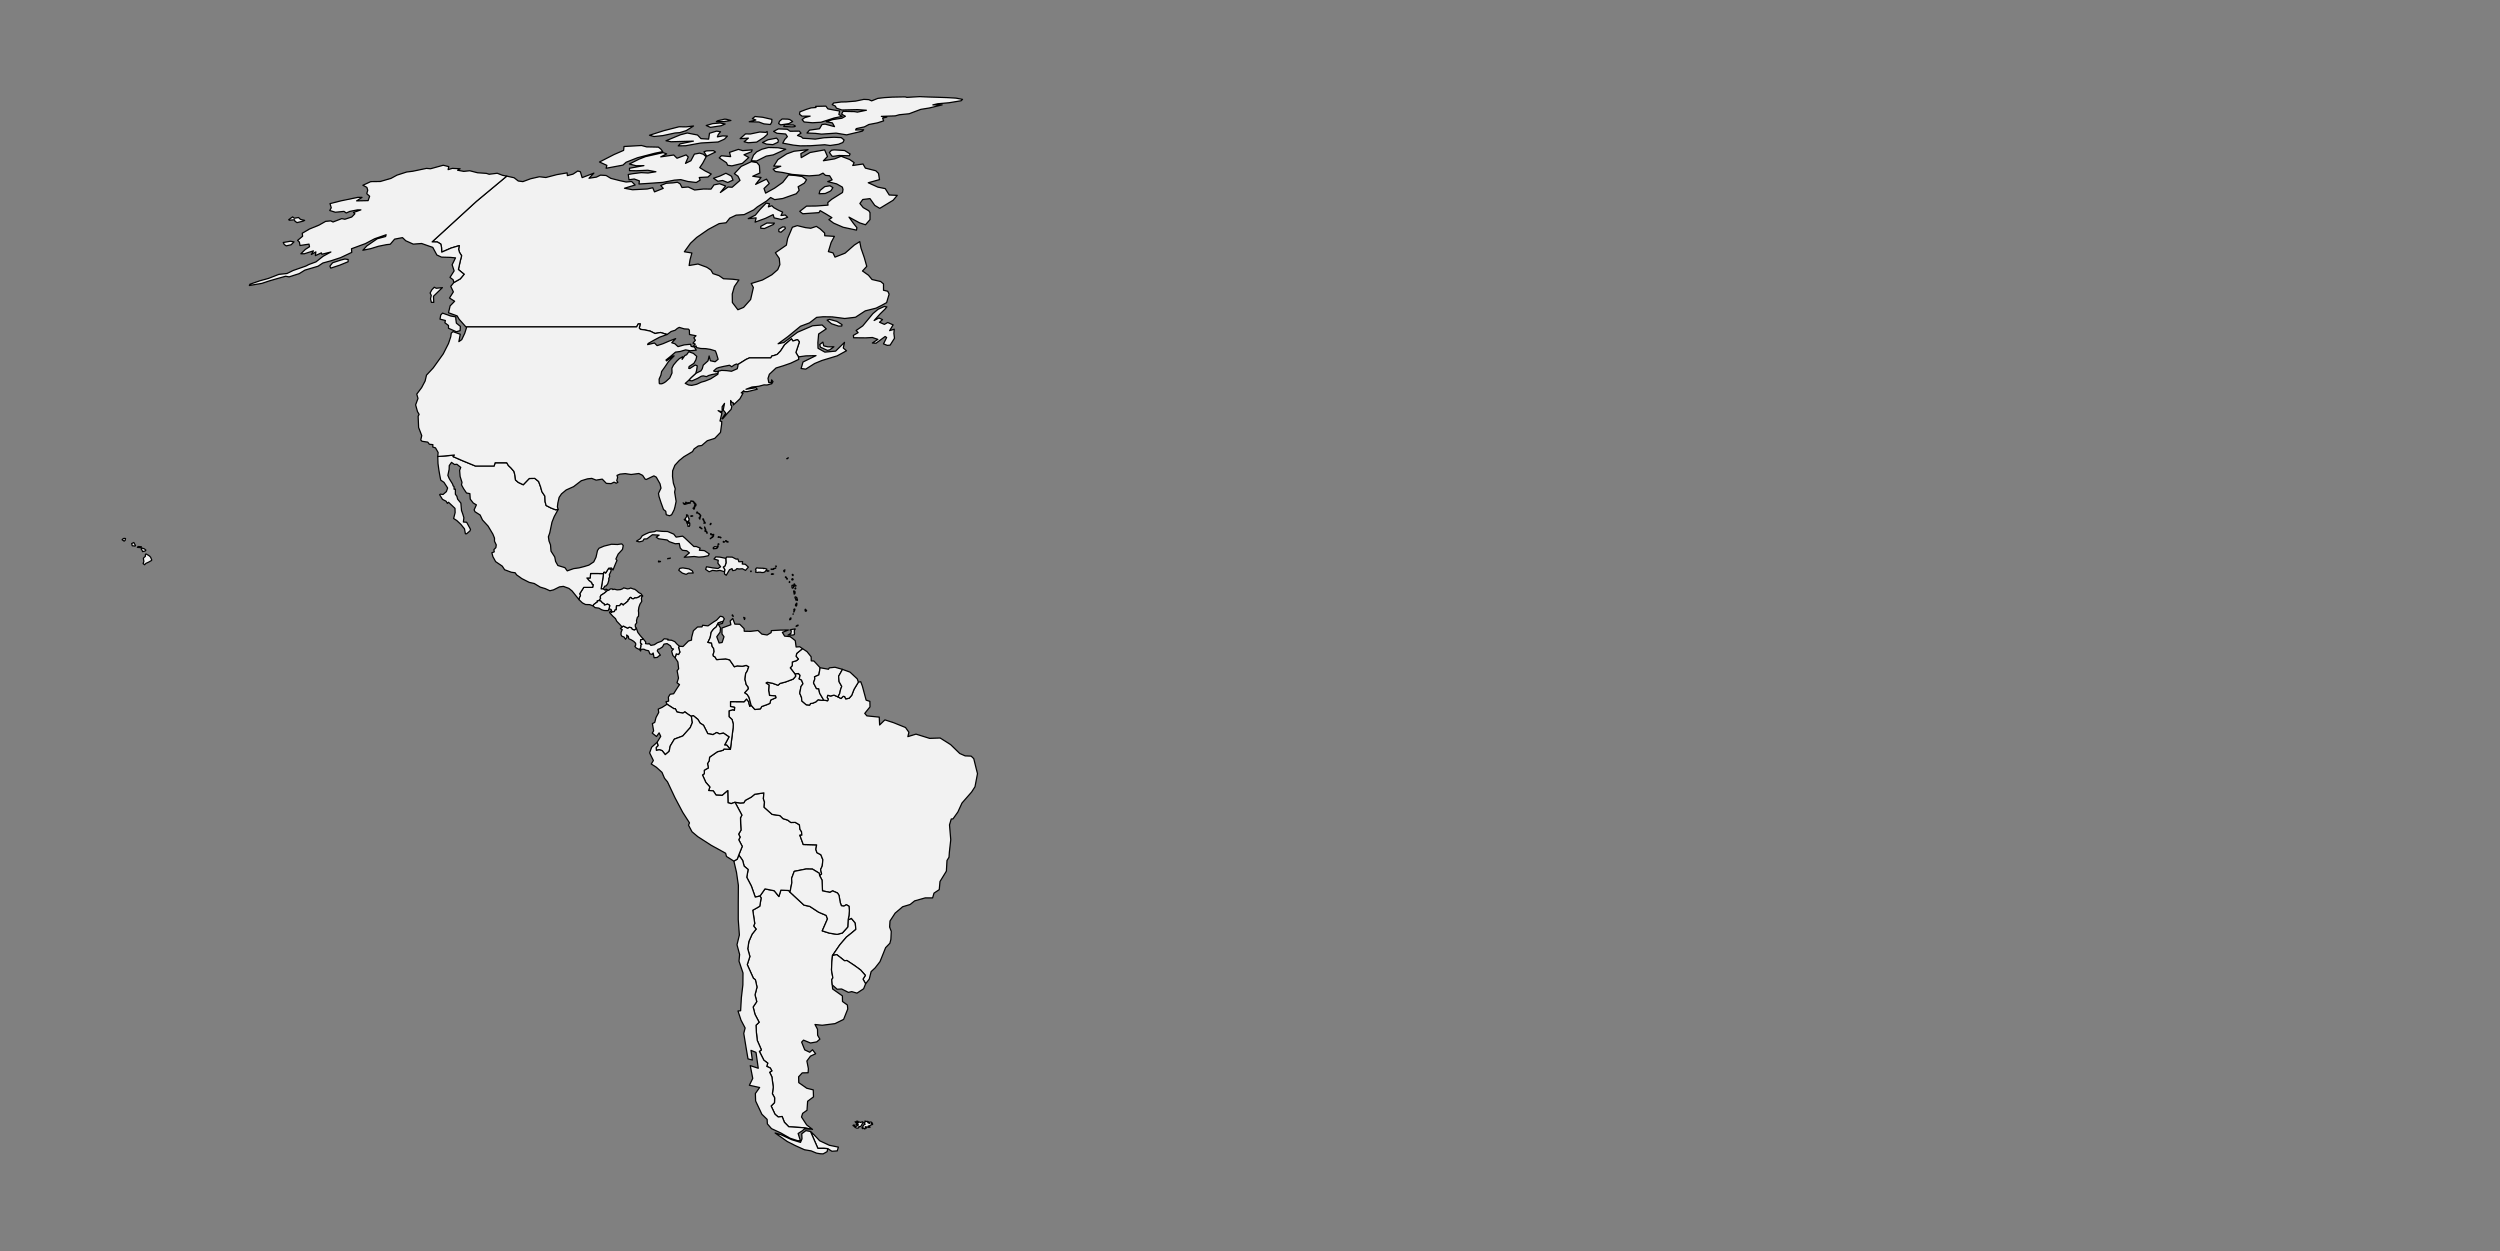<?xml version="1.0" encoding="UTF-8" standalone="no"?>
<!--
*************Map created by Simplemaps.com********************		
*************Attribution is highly appreciated!***************
*************http://simplemaps.com****************************

The MIT License (MIT)

Copyright (c) 2015 Pareto Softare, LLC DBA Simplemaps.com

Permission is hereby granted, free of charge, to any person obtaining a copy
of this software and associated documentation files (the "Software"), to deal
in the Software without restriction, including without limitation the rights
to use, copy, modify, merge, publish, distribute, sublicense, and/or sell
copies of the Software, and to permit persons to whom the Software is
furnished to do so, subject to the following conditions:

The above copyright notice and this permission notice shall be included in
all copies or substantial portions of the Software.

THE SOFTWARE IS PROVIDED "AS IS", WITHOUT WARRANTY OF ANY KIND, EXPRESS OR
IMPLIED, INCLUDING BUT NOT LIMITED TO THE WARRANTIES OF MERCHANTABILITY,
FITNESS FOR A PARTICULAR PURPOSE AND NONINFRINGEMENT. IN NO EVENT SHALL THE
AUTHORS OR COPYRIGHT HOLDERS BE LIABLE FOR ANY CLAIM, DAMAGES OR OTHER
LIABILITY, WHETHER IN AN ACTION OF CONTRACT, TORT OR OTHERWISE, ARISING FROM,
OUT OF OR IN CONNECTION WITH THE SOFTWARE OR THE USE OR OTHER DEALINGS IN
THE SOFTWARE.

-->

<svg
   xmlns:dc="http://purl.org/dc/elements/1.1/"
   xmlns:cc="http://creativecommons.org/ns#"
   xmlns:rdf="http://www.w3.org/1999/02/22-rdf-syntax-ns#"
   xmlns:svg="http://www.w3.org/2000/svg"
   xmlns="http://www.w3.org/2000/svg"
   xmlns:sodipodi="http://sodipodi.sourceforge.net/DTD/sodipodi-0.dtd"
   xmlns:inkscape="http://www.inkscape.org/namespaces/inkscape"
   enable_background="new 0 0 2000 1001"
   height="1067.733"
   pretty_print="False"
   style="fill:none;stroke:#000000;stroke-linejoin:round"
   version="1.1"
   viewBox="0 0 2000 1001"
   width="2133.333"
   id="svg2"
   inkscape:version="0.92.3 (2405546, 2018-03-11)"
   sodipodi:docname="america.svg">
  <rect x="0" y="0" width="2000" height="1001" fill="#808080" stroke="none"/>
  <sodipodi:namedview
     pagecolor="#ffffff"
     bordercolor="#666666"
     borderopacity="1"
     objecttolerance="10"
     gridtolerance="10"
     guidetolerance="10"
     inkscape:pageopacity="0"
     inkscape:pageshadow="2"
     inkscape:window-width="1920"
     inkscape:window-height="1017"
     id="namedview231"
     showgrid="false"
     inkscape:zoom="0.40446508"
     inkscape:cx="513.40014"
     inkscape:cy="710.73969"
     inkscape:window-x="-8"
     inkscape:window-y="-8"
     inkscape:window-maximized="1"
     inkscape:current-layer="svg2" />
  <defs
     id="defs4">
    <style
       type="text/css"
       id="style6">path { fill-rule: evenodd; }</style>
  </defs>
  <path
     inkscape:connector-curvature="0"
     id="AR"
     data-name="Argentina"
     data-id="AR"
     d="m 669.8,920.7 0.9,-3 -7.3,-1.5 -7.7,-3.6 -4.3,-4.6 -3,-2.8 5.9,13.5 h 5 l 2.9,0.2 3.3,2.1 z m -50.4,-208.1 -7.4,-1.5 -4,5.7 0.9,1.6 -1.1,6.6 -5.6,3.2 1.6,10.6 -0.9,2 2,2.5 -3.2,4 -2.6,5.9 -0.9,5.8 1.7,6.2 -2.1,6.5 4.9,10.9 1.6,1.2 1.3,5.9 -1.6,6.2 1.4,5.4 -2.9,4.3 1.5,5.9 3.3,6.3 -2.5,2.4 0.3,5.7 0.7,6.4 3.3,7.6 -1.6,1.2 3.6,7.1 3.1,2.3 -0.8,2.6 2.8,1.3 1.3,2.3 -1.8,1.1 1.8,3.7 1.1,8.2 -0.7,5.3 1.8,3.2 -0.1,3.9 -2.7,2.7 3.1,6.6 2.6,2.2 3.1,-0.4 1.8,4.6 3.5,3.6 12,0.8 4.8,0.9 2.2,0.4 -4.7,-3.6 -4.1,-6.3 0.9,-2.9 3.5,-2.5 0.5,-7.2 4.7,-3.5 -0.2,-5.6 -5.2,-1.3 -6.4,-4.5 -0.1,-4.7 2.9,-3.1 4.7,-0.1 0.2,-3.3 -1.2,-6.1 2.9,-3.9 4.1,-1.9 -2.5,-3.2 -2.2,2 -4,-1.9 -2.5,-6.2 1.5,-1.6 5.6,2.3 5,-0.9 2.5,-2.2 -1.8,-3.1 -0.1,-4.8 -2,-3.8 5.8,0.6 10.2,-1.3 6.9,-3.4 3.3,-8.3 -0.3,-3.2 -3.9,-2.8 -0.1,-4.5 -7.8,-5.5 -0.3,-3.3 -0.4,-4.2 0.9,-1.4 -1.1,-6.3 0.3,-6.5 0.5,-5.1 5.9,-8.6 5.3,-6.2 3.3,-2.6 4.2,-3.5 -0.5,-5.1 -3.1,-3.7 -2.6,1.2 -0.3,5.7 -4.3,4.8 -4.2,1.1 -6.2,-1 -5.7,-1.8 4.2,-9.6 -1.1,-2.8 -5.9,-2.5 -7.2,-4.7 -4.6,-1 -11.2,-10.4 -1,-1.3 -6.3,-0.3 -1.6,5.1 z"
     style="fill:#f2f2f2;fill-rule:evenodd" />
  <path
     inkscape:connector-curvature="0"
     id="BZ"
     data-name="Belize"
     data-id="BZ"
     d="m 482.5,471.1 1.4,-2.2 1,-0.2 1.3,-1.7 1,-3.2 -0.3,-0.6 0.9,-2.3 -0.4,-1 1.3,-2.7 0.3,-1.8 h -1.1 l 0.1,-0.9 h -1 l -2.5,3.9 -0.9,-0.8 -0.7,0.3 -0.1,1 -0.7,5 -1.2,7.2 z"
     style="fill:#f2f2f2;fill-rule:evenodd" />
  <path
     inkscape:connector-curvature="0"
     id="BO"
     data-name="Bolivia"
     data-id="BO"
     d="m 655.7,700.5 1.6,-1.3 -0.8,-3.6 1.3,-2.8 0.5,-5 -1.6,-4 -3.2,-1.7 -0.8,-2.6 0.6,-3.6 -10.7,-0.3 -2.7,-7.4 1.6,-0.1 -0.3,-2.8 -1.2,-1.8 -0.5,-3.7 -3.3,-1.9 -3.5,0.1 -2.5,-1.9 -3.8,-1.2 -2.4,-2.4 -6.3,-1 -6.4,-5.7 0.3,-4.3 -0.9,-2.5 0.4,-4.7 -7.3,1.1 -2.8,2.3 -4.8,2.6 -1.1,1.9 -2.9,0.2 -4.2,-0.6 5.5,10.3 -1.1,2.1 0.1,4.5 0.3,5.4 -1.9,3.2 1.2,2.4 -1.1,2.1 2.8,5.3 -2.8,6.9 3.1,4.3 1.2,4.6 3.2,2.7 -1.1,6.2 3.7,7.1 3.1,8.8 3.8,-0.9 4,-5.7 7.4,1.5 3.7,4.6 1.6,-5.1 6.3,0.3 1,1.3 1.5,-7.6 -0.2,-3.4 2.1,-5.6 9.5,-1.9 5.1,0.1 5.4,3.3 z"
     style="fill:#f2f2f2;fill-rule:evenodd" />
  <path
     inkscape:connector-curvature="0"
     id="BR"
     data-name="Brazil"
     data-id="BR"
     d="m 659,560.1 -1.4,0.2 -3.1,-0.5 -1.8,1.7 -2.6,1.1 -1.7,0.2 -0.7,1.3 -2.7,-0.3 -3.5,-3 -0.3,-2.9 -1.4,-3.3 1,-5.4 1.6,-2.2 -1.2,-3 -1.9,-0.9 0.8,-2.8 -1.3,-1.5 -2.9,0.3 0.7,1.8 -2.1,2.4 -6.4,2.4 -4,1 -1.7,1.5 -4.4,-1.6 -4.2,-0.8 -1,0.6 2.4,1.6 -0.3,4.3 0.7,4 4.8,0.5 0.3,1.4 -4.1,1.8 -0.7,2.7 -2.3,1 -4.2,1.5 -1.1,1.9 -4.4,0.5 -3,-3.4 -1.1,0.8 -1,-3.8 -1.6,-2 -1.9,2.2 -10.9,-0.1 v 3.9 l 3.3,0.7 -0.2,2.4 -1.1,-0.6 -3.2,1 v 4.6 l 2.5,2.4 0.9,3.6 -0.1,2.8 -2.2,17.4 -5.1,-0.3 -0.7,1 -4.6,1.2 -6.2,4.3 -0.4,3 -1.3,2.2 0.7,3.4 -3.3,1.9 0.1,2.7 -1.5,1.1 2.6,5.8 3.3,3.8 -1,2.8 3.7,0.3 2.3,3.4 4.9,0.2 4.4,-3.8 0.2,9.7 2.6,0.7 3,-1.1 4.2,0.6 2.9,-0.2 1.1,-1.9 4.8,-2.6 2.8,-2.3 7.3,-1.1 -0.4,4.7 0.9,2.5 -0.3,4.3 6.4,5.7 6.3,1 2.4,2.4 3.8,1.2 2.5,1.9 3.5,-0.1 3.3,1.9 0.5,3.7 1.2,1.8 0.3,2.8 -1.6,0.1 2.7,7.4 10.7,0.3 -0.6,3.6 0.8,2.6 3.2,1.7 1.6,4 -0.5,5 -1.3,2.8 0.8,3.6 -1.6,1.3 1.9,3.6 0.4,8.6 6,1.2 2.1,-1.2 3.9,1.7 1.2,1.9 1,5.8 0.9,2.5 2,0.3 2,-1.1 2.1,1.2 0.3,3.5 -0.3,3.8 -0.7,3.6 2.6,-1.2 3.1,3.7 0.5,5.1 -4.2,3.5 -3.3,2.6 -5.3,6.2 -5.9,8.6 3.4,-0.7 6.2,4.9 1.9,-0.2 6.2,4.1 4.8,3.5 3.8,4.3 -1.9,3 2.1,3.7 2.9,-3.7 1.5,-6 3.2,-3 3.9,-5 4.5,-11.2 3.4,-3.5 0.8,-3.1 0.3,-6.4 -1.3,-3.5 0.3,-4.8 4.1,-6.3 6,-5.1 6,-1.8 3.6,-2.9 8.5,-2.4 h 5.9 l 1.1,-3.8 4.2,-2.8 0.6,-6.5 5.1,-8.3 0.5,-8.5 1.6,-2.6 0.3,-4.1 1.1,-9.9 -1,-11.9 1.4,-4.7 1.4,-0.1 3.9,-5.5 3.3,-7.2 7.7,-8.8 2.7,-4.2 2,-10.5 -1,-3.9 -2,-8.1 -2.1,-2 -4.8,-0.2 -4.3,-1.9 -7.3,-7.1 -8.4,-5.3 -8.4,0.3 -10.9,-3.4 -6.5,2 0.8,-3.5 -2.7,-3.8 -9.4,-3.8 -7.1,-2.3 -4.2,4.1 -0.3,-6.3 -9.9,-1 -1.7,-2 4.2,-5.2 -0.1,-4.4 -3,-1 -3,-11.2 -1.3,-3.5 -1.9,0.3 -3.5,5.8 -1.8,4.7 -2.1,2.4 -2.7,0.5 -0.8,-1.8 -1.2,-0.3 -1.8,1.8 -2.4,-1.3 -3.2,-1.4 -2.7,0.7 -2.3,-0.6 -0.5,1.8 0.9,1.3 -0.5,1.3 z"
     style="fill:#f2f2f2;fill-rule:evenodd" />
  <path
     inkscape:connector-curvature="0"
     id="CA"
     data-name="Canada"
     data-id="CA"
     d="m 659,276.7 -0.7,-3 -2.5,1.9 0.5,2.1 5.6,2.6 1.9,-0.4 3.3,-2.5 -4.7,0.1 z m 14.4,-15.9 0.2,-1.1 -4.1,-2.6 -5.9,-1.6 -1.9,0.6 3.5,2.9 5.7,1.9 z m -305.3,3.7 0.2,-3.4 -3.2,-2.6 -0.4,-2.9 -0.1,-2.1 -4.1,-0.7 -2.4,-0.9 -4.1,-1.4 -1.4,1.5 -0.6,3.3 4.3,1.1 -0.4,1.8 2.9,2.2 v 2.2 l 6.3,2.8 z m 336.1,-13.5 3.9,-3.8 1.4,-1.7 -2.1,-0.3 -4.9,2.2 -4.2,3.5 -8.1,9.8 -5.3,3.7 1.6,1.7 -3.8,2.2 0.2,1.9 9.6,0.1 5.4,-0.3 4.4,1.5 -4.4,2.9 2.9,0.2 7.3,-5.4 1.2,0.8 -2.5,5.1 3,1.2 2.3,-0.2 3.5,-5.5 -0.5,-3.9 0.3,-3.3 -3.7,1.1 2.8,-4.6 -4.3,-1.9 -2.7,1.5 -3.9,-1.7 2.4,-2.1 -2.9,-1.3 -3.8,2 z m -356.8,-21.2 -1.9,2 -1.4,2.6 0.9,1.9 -0.6,2.8 0.7,2.8 h 1.9 l -0.2,-4.9 7.1,-6.9 -4.9,0.5 z m 280.9,-47 -0.4,-1.2 -1.7,-0.1 -2.8,1.7 -0.4,0.4 0.1,1.7 1.7,0.5 z m -9.6,-3.2 0.8,-1.1 -6,-0.1 -4.9,2.7 v 1.5 l 3,0.2 z m -3.1,-16.6 -2.7,-0.5 -5,5.2 -3.6,4.4 -5.7,2.8 6.3,-0.6 -0.8,3.4 8.2,-3 6.2,-3 0.8,2.6 5.9,1.3 4.9,-1.8 -1.9,-1.8 -3.4,0.4 1.3,-2.7 -3.7,-1.7 -3.4,-1.9 -1.5,-1.5 -2.8,0.9 z m 44.6,-8.2 3.7,-1.7 1,-0.7 1.4,-2.3 -2.3,-1.5 -4.2,0.7 -3.8,3.1 -0.7,2.6 z m -73.8,-10.7 -0.8,-2 -0.3,-1 -1.6,-1 -3,-1.5 -4.9,2.3 -5,1.7 3.5,2.4 3.8,-0.6 4.1,1.6 z m 22.4,-2.1 -6.6,-1 5.7,-2.6 -0.4,-6 -1.9,-2.3 -4.5,-0.8 -8.1,3.8 -5.5,5.8 2.9,2.1 1.6,3.3 -6.3,5.5 -3.2,-0.2 -6.2,4.4 4.2,-5.2 -4.8,-1.8 -4.5,0.9 -2.4,3.4 -5.9,-0.1 -7.2,0.8 -5.1,-2.4 -5,0.4 -1.5,-2.9 -2.1,-1.3 -3.8,0.5 -5.2,0.3 -4.4,1.8 2,2.3 -7,2.8 -1.4,-3.3 -4.4,1 -11.8,0.6 -6.4,-1.2 8.5,-2.6 -2.8,-2.8 -4.4,0.4 -4.7,-1 -7.5,-1.9 -3.8,-2.3 -4.5,-0.3 -3.3,1.6 -5.9,0.9 3.9,-4.1 -9.4,3.6 -1.4,-4.7 -2.1,-0.6 -3.8,2.5 -4.5,1.2 -0.2,-2.2 -8.2,1.4 -8.8,2.3 -5.2,-0.6 -7,1.6 -6.2,2.3 -3.7,-0.5 -3.3,-2.6 -5.9,-1.3 v 0 l -24.3,20.2 -35.4,32.4 4.2,0.1 2.7,1.6 0.6,2.6 0.2,3.9 7.6,-3.3 6.4,-1.9 -0.5,3 0.7,2.4 1.7,2.7 -1.1,4.2 -1.5,6.8 4.6,3.8 -3.1,3.7 -5.1,2.9 v 0 l -2.5,3.1 2.1,4.4 -3.1,4.9 4.1,2.6 -3.6,3.7 -1.3,5.5 6.9,2.5 1.6,2.7 5.4,6.1 h 0.7 13.9 14.6 4.8 15 14.5 14.7 14.8 16.7 16.8 10.1 l 1.3,-2.4 h 1.6 l -0.8,3.4 1,1 3.2,0.4 4.6,1 3.8,1.9 4.4,-0.8 5.3,1.6 v 0 l 3.2,-2.4 3.2,-1 1.8,-1.5 1.5,-0.8 4,1.2 3.3,0.2 0.8,0.8 0.1,3.5 5.2,1 -1.7,1.7 1.2,1.9 -1.9,2.3 1.8,0.8 -1.9,2.1 v 0 l 1.2,0.2 1.3,-0.9 0.5,1.4 3.4,0.7 3.8,0.1 3.8,0.6 4,1.2 0.8,2 1.4,4.7 -2.4,2 -3.8,-0.8 -1,-3.8 -0.9,3.9 -3.8,3.4 -0.8,2.9 -1.1,1.7 -4.1,2 v 0 l -3.7,3.4 -2,2.2 2.7,0.4 4.5,-2 2.9,-1.7 1.6,-0.3 2.6,0.6 1.7,-0.9 2.8,-0.8 4.7,-0.8 v 0 0 l 0.3,-1.8 -0.3,0.1 -1.7,0.3 -1.8,-0.6 2.3,-2.1 1.9,-0.7 3.9,-0.9 4.6,-0.9 1.8,1.2 1.9,-1.4 1.9,-0.8 0.9,0.4 0.1,0.1 6.7,-4.2 2.7,-1.2 h 7.7 9.3 l 1,-1.6 1.7,-0.3 2.5,-0.9 2.7,-2.8 3.2,-4.9 5.5,-4.7 1.1,1.7 3.7,-1.1 1.5,1.8 -2.8,8.5 2.1,3.5 5.9,-0.8 8.1,-0.2 -10.4,5.1 -1.5,5.2 3.7,0.5 7.1,-4.5 5.8,-2.4 12.2,-3.7 7.5,-4.1 -2.6,-2.2 1,-4.5 -7.1,7 -8.6,0.8 -5.5,-3.1 -0.1,-4.6 0.6,-6.8 6.1,-4.1 -3.3,-3.1 -7.6,0.6 -12.1,5.2 -10.9,8.2 -4.6,1 7.8,-5.7 10.1,-8.3 7.2,-2.7 5.7,-4.4 5.2,-0.5 7.3,0.1 10,1.3 8.6,-1 7.8,-5.1 8.7,-2.2 4.2,-2.1 4.2,-2.3 2,-6.8 -1.1,-2.3 -3.4,-0.8 v -5.1 l -2.3,-1.9 -6.9,-1.6 -2.8,-3.4 -4.8,-3.4 3.4,-3.7 -2,-7.1 -2.6,-7.5 -1,-5.2 -4.3,2.7 -7.4,6.5 -8.1,3.2 -1.6,-3.4 -3.7,-1 2.2,-7.3 2.6,-4.9 -7.7,-0.5 -0.1,-2.2 -3.6,-3.3 -3,-2 -4.5,1.5 -4.2,-0.5 -6.6,-1.6 -3.9,1.3 -3.8,9 -1,5.3 -8.8,6.1 3.1,4.5 0.5,5 -1.7,4 -4.7,4.1 -7.5,4.2 -9,2.8 1.7,3.2 -2.2,9.6 -5.6,6.3 -4.6,1.9 -4.4,-5.8 -0.1,-6.8 1.7,-6 3.6,-5.2 -4.8,-0.6 -7.5,-0.4 -3.6,-2.5 -4.8,-1.6 -1.7,-2.9 -3.3,-2.2 -7,-2.6 -7.1,1.2 0.7,-4.5 1.5,-5.5 -6,-1 4.9,-6.8 4.9,-4.6 9.4,-6.5 8.6,-4.6 5.6,-0.7 2.9,-3.7 5.1,-2.4 6.4,-0.4 7.7,-3.8 2.9,-2.4 7.4,-4.7 3.2,-2.8 3.2,1.7 6.5,-0.9 10.8,-3.8 2.3,-2.7 -0.8,-2.9 5,-2.9 1.7,-2.7 -3.5,-2.6 -5.4,-0.8 -5.5,-0.4 -4.6,5.9 -6.5,4.6 -7.2,4 -1.3,-3.7 4.2,-4 -2.2,-3.5 -8.7,4.2 z m -75.5,-18.9 -2.8,-1 -14.1,3.2 -5.1,2 -7.8,3.9 5.4,1.4 6.2,-0.1 -11.5,2.1 v 1.9 l 5.6,0.1 9,-0.4 6.5,1.2 -6.2,1 -5.5,-0.3 -7.1,0.9 -3.3,0.6 0.6,4.2 4.2,-0.6 4.1,1.5 -0.3,2.5 7.8,-0.5 11.2,-0.8 9.4,-1.8 5,-0.4 5.7,1.5 6.7,0.8 3.1,-1.9 -0.7,-2.1 7,-0.4 2.6,-2.4 -5,-2.5 -4.2,-2.6 2.4,-3.6 2.7,-5.1 -2.2,-2 -3,-0.9 -4.2,0.8 -2.8,5.3 -4.3,2.1 2.2,-5.1 -1.7,-1.7 -7.3,2.7 -2.6,-2.6 -10.4,1.5 z m 39.1,-1.5 -1.7,-1.1 -5.4,0.2 -2.1,0.7 2.2,3.6 z m 107.7,1.6 -4.4,-2.8 -8.4,-0.5 -2.1,0.3 -1.7,1.8 2,2.8 0.9,0.3 4.8,-0.7 4.1,0.1 4.1,0.1 z m -39.4,-0.3 5.7,-3.2 -11.2,1.3 -5.8,2.1 -7.1,4.6 -3.3,5.2 5.6,0.1 -6.1,2.3 1.8,1.9 5.9,0.8 7.3,1.5 13.8,1.2 7.9,-0.6 3.2,-1.6 2,1.8 3.3,0.3 2,3.3 -3.5,1.4 7.1,1.8 4.6,2.6 0.5,1.9 -0.4,2.4 -8.6,5.4 -3.2,2.7 0.2,2 -9.2,0.7 -8,0.1 -5.4,4.2 2.4,1.9 13,-0.9 0.9,-1.6 4.7,2.7 4.7,2.9 -2.4,1.6 3.8,2.8 7.6,3.3 10.7,2.3 0.3,-2 -2.8,-3.5 -3.5,-4.9 8.5,4.6 4.7,1.5 3.6,-4.1 v -5.6 l -1,-1.5 -4.4,-2.5 -2.7,-3.3 2.3,-3.2 5.8,-0.7 3.8,5.4 4,2.4 10.7,-6.5 3.3,-3.9 -6.4,-0.3 -3.2,-5.1 -5.9,-1.2 -7.7,-3.5 9,-2.5 -0.8,-5 -2.2,-2.1 -8.3,-2.1 -1.9,-3.3 -8.2,1.2 1.1,-2.3 -3.6,-2.5 -6.8,-2.6 -5.2,2.1 -9,1.5 3.3,-3.4 -2.3,-5.3 -11.6,2.1 -7.1,4.1 z m -50,-3.4 -7.1,2.4 0.9,3.4 -7.4,-0.7 -1.7,1.7 5.8,3.9 0.9,2 3.4,0.5 8.4,-2 5.1,-4.7 -3.8,-2.2 6,-2.4 0.5,-1.5 -7.5,0.6 z m 22.3,5.4 5.6,-1 10,-4.5 -6.1,-1.2 -7.8,-0.2 -5.2,1.4 -4.2,2.1 -2.5,2.6 -1.8,4.5 4.3,0.2 z m -114.7,7.2 2.6,-2.3 9.1,-3.6 13.8,-3.6 6.4,-1.3 -1.6,-2.1 -1.9,-1.5 -9.4,-0.2 -4.1,-1.1 -14,0.8 -0.3,3.1 -7.6,3.3 -7.4,3.8 -4.3,2.2 5.9,2.7 -0.6,2.3 z m 124.1,-18.3 0.3,-1.6 -1.4,-1.7 -6.9,1.3 -4.4,2.2 3.2,1.3 5.1,0.4 z m -8.7,-8.6 -1.1,0.7 -4.8,-0.3 -7.6,1.6 -3.8,-0.1 -4.3,3.8 6.6,-0.4 -3.4,2.9 3.2,0.8 6.8,-0.5 5.8,-3.7 2.8,-2.5 z m -39.1,2.5 1.8,-2.3 -3.1,-0.5 -5.7,1.7 -0.7,4.7 -6.1,-0.4 -2.8,-2.9 -8.2,-1.6 -5.4,1.4 -11.6,4.8 4.1,0.8 17.8,-0.5 -10.6,2.2 -1.5,1.6 5.9,-0.1 12.2,-2.2 13.8,-0.8 5.1,-2.3 2.3,-2.4 -3.7,-0.2 -4.3,0.8 z m 55.2,-4.3 -7.1,-0.3 -3.8,2 2.6,1.5 7,0.6 1.4,2.1 -2.2,2.4 -1.5,2.8 8.5,1.6 5.5,0.6 8,-0.1 11.6,-0.8 4.3,0.6 6.7,-1 3.5,-1.4 1,-2 -2.3,-1.9 -5.8,-0.3 -8,0.4 -7,1.1 -5.1,-0.4 -4.8,-0.3 -1.2,-1.1 -3.1,-1.1 2.8,-1.9 -1.4,-1.6 -7.3,0.1 z m -75,-2.6 -6,0.7 -5.5,-0.1 -12.1,3.1 -11.6,3.7 v 0 l 3.6,1 7,-0.7 9.8,-2.1 3.8,-0.3 5.2,-1.6 z m 80.5,0.6 1,-0.5 -1.5,-0.9 -7.2,-0.1 -0.6,1.3 6.4,0.3 z m -58.4,-0.8 3.2,-1.4 -4.1,-0.8 -5.9,0.5 -5.1,1.5 3.3,1.5 z m 7.8,-4.2 -3.3,-0.9 -1.6,-0.2 -5.7,1.3 -1,0.7 h 6 z m 46.4,2.5 3,-1.7 -2.3,-1.6 -1.7,-0.3 -4.4,-0.1 -2.1,1.8 -0.7,1.8 1.6,1.1 z m -13.7,-1.2 0.1,-2.2 -7.4,-1.7 -6.1,-0.6 -2.1,1.7 2.8,1.1 -5.3,1.4 7.7,0.2 4,1.5 5.2,0.5 z m 53.7,-6.1 0.6,-2.8 -4.7,-0.8 -4.7,-0.9 -1.6,-2.2 -8.2,0.2 0.3,0.9 -3.9,0.3 -4.1,1.3 -4.9,1.9 -0.3,1.9 2,1.5 h 6.5 l -4.3,1.2 -2.1,1.6 1.6,1.9 6.7,0.6 6.8,-0.4 10.5,-3.4 6.4,-1.3 z m 78.5,-13.8 -7,-0.2 -6.9,-0.3 -10.2,0.6 -1.4,-0.4 -10.3,0.2 -6.4,0.4 -5.1,0.6 -5,2 -2.3,-1 -3.9,-0.2 -6.7,1.4 -7.4,0.6 -4.1,0.1 -6,0.8 -1.1,1.3 2.5,1.2 0.8,1.6 4.4,1.5 12.4,-0.3 7.2,0.5 -7.2,1.5 -2.2,-0.4 -9.3,-0.2 -1.1,2.2 3,1.7 -2.8,1.6 -7.5,1.1 -4.9,1.7 4.8,0.9 1.7,3 -7.5,-2 -2.5,0.3 -2,3.4 -8,1.1 -2,2.3 6.7,0.3 4.9,0.6 11.7,-0.8 8.4,1.4 12.6,-3 1,-1.1 -6.4,0.2 0.5,-1.1 6.5,-1.4 3.6,-1.9 6.8,-1.3 5,-1.6 -0.8,-2.2 3.3,-0.8 -4.3,-0.6 11.1,-0.4 3.2,-0.9 7.9,-0.8 9.3,-3.5 6.8,-1.1 10.3,-2.5 h -7.4 l 3.9,-0.9 9,-0.8 9.7,-1.6 1.1,-1.1 -5.2,-1 -6.7,-0.4 z"
     style="fill:#f2f2f2;fill-rule:evenodd" />
  <path
     inkscape:connector-curvature="0"
     id="CL"
     data-name="Chile"
     data-id="CL"
     d="m 648.4,905.2 -3.7,-0.7 -3.3,2.5 0.2,4.1 -1.2,2.8 -7.2,-2.2 -8.6,-4 -4.5,-1.3 9.7,6.8 6.3,3.2 7.5,3.4 5.3,0.9 4.3,1.8 3,0.5 2.3,0.1 3.2,-1.8 0.5,-2.4 -2.9,-0.2 h -5 z m -47.3,-196.3 -3.7,-7.1 1.1,-6.2 -3.2,-2.7 -1.2,-4.6 -3.1,-4.3 -1.2,3.3 -2.7,1.6 2.1,9 1.5,10.4 -0.1,14.2 v 13.2 l 0.9,12.3 -1.9,7.8 2.1,7.8 -0.5,5.3 3.2,9.5 -0.1,9.5 -1.2,10.2 -0.6,10.5 -2.1,0.2 2.4,7.3 3.3,6.3 -1.1,4.3 1.9,11.6 1.5,8.8 3.5,0.9 -1.1,-7.7 4,1.6 1.8,12.7 -6.4,-2.1 2,10.2 -2.7,5.5 8.2,1.8 -3.4,4.8 0.2,6 5,10.6 4.2,4.1 0.2,3.6 3.3,3.8 7.5,3.5 v 0 l 7.4,4.2 6.2,2 2,-0.1 -1.8,-5.7 3.4,-2.2 1.7,-1.5 h 4.2 l -4.8,-0.9 -12,-0.8 -3.5,-3.6 -1.8,-4.6 -3.1,0.4 -2.6,-2.2 -3.1,-6.6 2.7,-2.7 0.1,-3.9 -1.8,-3.2 0.7,-5.3 -1.1,-8.2 -1.8,-3.7 1.8,-1.1 -1.3,-2.3 -2.8,-1.3 0.8,-2.6 -3.1,-2.3 -3.6,-7.1 1.6,-1.2 -3.3,-7.6 -0.7,-6.4 -0.3,-5.7 2.5,-2.4 -3.3,-6.3 -1.5,-5.9 2.9,-4.3 -1.4,-5.4 1.6,-6.2 -1.3,-5.9 -1.6,-1.2 -4.9,-10.9 2.1,-6.5 -1.7,-6.2 0.9,-5.8 2.6,-5.9 3.2,-4 -2,-2.5 0.9,-2 -1.6,-10.6 5.6,-3.2 1.1,-6.6 -0.9,-1.6 -3.8,0.9 z"
     style="fill:#f2f2f2;fill-rule:evenodd" />
  <path
     inkscape:connector-curvature="0"
     id="CO"
     data-name="Colombia"
     data-id="CO"
     d="m 578.3,497.2 1.2,-2.1 -1.3,-1.7 -2,-0.4 -2.9,3.1 -2.3,1.4 -4.6,3.2 -4.3,-0.5 -0.5,1.3 -3.6,0.1 -3.3,3 -1.4,5.4 -0.1,2.1 -2.4,0.7 -4.4,4.4 -2.9,-0.2 -0.7,0.9 1.1,3.8 -1.1,1.9 -1.8,-0.5 -0.9,3.1 2.2,3.4 0.6,5.4 -1.2,1.6 1.1,5.9 -1.2,3.7 2,1.5 -2.2,3.3 -2.5,4 -2.8,0.4 -1.4,2.3 0.2,3.2 -2.1,0.5 0.8,2 5.6,3.6 1,-0.1 1.4,2.7 4.7,0.9 1.6,-1 2.8,2.1 2.4,1.5 1.5,-0.6 3.7,3 1.8,3 2.7,1.7 3.4,6.7 4.2,0.8 3,-1.7 2.1,1.1 3.3,-0.6 4.4,3 -3.5,6.5 1.7,0.1 2.9,3.4 2.2,-17.4 0.1,-2.8 -0.9,-3.6 -2.5,-2.4 v -4.6 l 3.2,-1 1.1,0.6 0.2,-2.4 -3.3,-0.7 v -3.9 l 10.9,0.1 1.9,-2.2 1.6,2 1,3.8 1.1,-0.8 -1.7,-6.4 -1.4,-2.2 -2,-1.4 2.9,-3.1 -0.2,-1.5 -1.5,-1.9 -1,-4.2 0.5,-4.6 1.3,-2.1 1.2,-3.4 -2,-1.1 -3.2,0.7 -4,-0.3 -2.3,0.7 -3.8,-5.5 -3.2,-0.8 -7.2,0.6 -1.3,-2.2 -1.3,-0.6 -0.2,-1.3 0.8,-2.4 -0.4,-2.5 -1.1,-1.4 -0.6,-2.9 -2.9,-0.5 1.8,-3.7 0.9,-4.5 1.8,-2.4 2.2,-1.8 1.6,-3.2 z"
     style="fill:#f2f2f2;fill-rule:evenodd" />
  <path
     inkscape:connector-curvature="0"
     id="CR"
     data-name="Costa Rica"
     data-id="CR"
     d="m 509.1,502.6 -1.4,1.3 -1.7,-0.4 -0.8,-1.3 -1.7,-0.5 -1.4,0.8 -3.5,-1.7 -0.9,0.8 -1.4,1.2 1.5,0.9 -0.9,2 -0.1,2 0.7,1.3 1.7,0.6 1.2,1.8 1.2,-1.6 -0.3,-1.8 1.4,1.1 0.3,1.9 1.9,0.8 2.1,1.3 1.5,1.5 0.1,1.4 -0.7,1.1 1.1,1.3 2.9,1.4 0.4,-1.2 0.5,-1.3 -0.1,-1.2 0.8,-0.7 -1.1,-1 0.1,-2.5 2.2,-0.6 -2.4,-2.7 -2,-2.6 z"
     style="fill:#f2f2f2;fill-rule:evenodd" />
  <path
     inkscape:connector-curvature="0"
     id="CU"
     data-name="Cuba"
     data-id="CU"
     d="m 539,427.3 -4.9,-2.1 -4.3,-0.1 -4.7,-0.5 -1.4,0.7 -4.2,0.6 -3,1.3 -2.7,1.4 -1.5,2.3 -3.1,2 2.2,0.6 2.9,-0.7 0.9,-1.6 2.3,-0.1 4.4,-3.3 5.4,0.3 -2.3,1.6 1.8,1.3 7,1 1.5,1.3 4.9,1.7 3.2,-0.2 0.8,3.6 1.7,1.8 3.5,0.4 2.1,1.7 -4.1,3.5 7.9,-0.6 3.8,0.5 3.7,-0.3 3.8,-0.8 0.8,-1.5 -3.9,-2.6 -4,-0.3 0.6,-1.7 -3.1,-1.3 h -1.9 l -3,-2.8 -4.2,-4 -1.8,-1.5 -5.2,0.8 z"
     style="fill:#f2f2f2;fill-rule:evenodd" />
  <path
     inkscape:connector-curvature="0"
     id="DO"
     data-name="Dominican Rep."
     data-id="DO"
     d="m 579.6,457.4 v 1.8 l 1.4,1 2.6,-4.4 2,-0.9 0.6,1.6 2.2,-0.4 1.1,-1.2 1.8,0.3 2.6,-0.2 2.5,1.3 2.3,-2.6 -2.5,-2.3 -2.4,-0.2 0.3,-1.9 -3,0.1 -0.8,-2.2 -1.4,0.1 -3.1,-1.6 -4.4,-0.1 -0.8,1.1 0.2,3.5 -0.7,2.4 -1.5,1.1 1.2,1.9 z"
     style="fill:#f2f2f2;fill-rule:evenodd" />
  <path
     inkscape:connector-curvature="0"
     id="EC"
     data-name="Ecuador"
     data-id="EC"
     d="m 553.1,573.1 -2.4,-1.5 -2.8,-2.1 -1.6,1 -4.7,-0.9 -1.4,-2.7 -1,0.1 -5.6,-3.6 -3.9,2.5 -3.1,1.4 0.4,2.6 -2.2,4.1 -1,3.9 -1.9,1 1,5.8 -1.1,1.8 3.4,2.7 2.1,-2.9 1.3,2.8 -2.9,4.7 0.7,2.7 -1.5,1.5 0.2,2.3 2.3,-0.5 2.3,0.7 2.5,3.2 3.1,-2.6 0.9,-4.3 3.3,-5.5 6.7,-2.5 6,-6.7 1.7,-4.1 z"
     style="fill:#f2f2f2;fill-rule:evenodd" />
  <path
     inkscape:connector-curvature="0"
     id="GT"
     data-name="Guatemala"
     data-id="GT"
     d="m 482.8,458.9 -5.1,-0.1 h -5.2 l -0.4,3.6 h -2.6 l 1.8,2.1 1.9,1.5 0.5,1.4 0.8,0.4 -0.4,2.1 H 467 l -3.3,5.2 0.7,1.2 -0.8,1.5 -0.4,1.9 2.7,2.6 2.5,1.3 3.4,0.1 2.8,1.1 0.2,-1 2.1,-1.6 1.1,-0.7 -0.2,-0.7 1.4,-0.4 1.3,-1.6 -0.3,-1.3 0.5,-1.2 2.8,-1.8 2.8,-2.4 -1.5,-0.8 -0.6,0.9 -1.7,-1.1 h -1.6 l 1.2,-7.2 z"
     style="fill:#f2f2f2;fill-rule:evenodd" />
  <path
     inkscape:connector-curvature="0"
     id="GY"
     data-name="Guyana"
     data-id="GY"
     d="m 656.1,534.2 -2.1,-2.3 -2.9,-3.1 -2.1,-0.1 -0.1,-3.3 -3.3,-4.1 -3.6,-2.4 -4.6,3.8 -0.6,2.3 1.9,2.3 -1.5,1.2 -3.4,1.1 v 2.9 l -1.6,1.8 3.7,4.8 2.9,-0.3 1.3,1.5 -0.8,2.8 1.9,0.9 1.2,3 -1.6,2.2 -1,5.4 1.4,3.3 0.3,2.9 3.5,3 2.7,0.3 0.7,-1.3 1.7,-0.2 2.6,-1.1 1.8,-1.7 3.1,0.5 1.4,-0.2 -3.3,-5.6 -0.7,-3.5 -1.8,-0.1 -2.4,-4.6 1.1,-3.3 -0.3,-1.5 3.5,-1.6 z"
     style="fill:#f2f2f2;fill-rule:evenodd" />
  <path
     inkscape:connector-curvature="0"
     id="HN"
     data-name="Honduras"
     data-id="HN"
     d="m 514.1,476.8 -1.3,-1.8 -1.9,-1 -1.5,-1.4 -1.6,-1.2 -0.8,-0.1 -2.5,-0.9 -1.1,0.5 -1.5,0.2 -1.3,-0.4 -1.7,-0.4 -0.8,0.7 -1.8,0.7 -2.6,0.2 -2.5,-0.6 -0.9,0.4 -0.5,-0.6 -1.6,0.1 -1.3,1.1 -0.6,-0.2 -2.8,2.4 -2.8,1.8 -0.5,1.2 0.3,1.3 -1.3,1.6 1.5,0.5 1.1,1.3 1.6,1 0.1,0.9 2.5,-0.8 1.1,0.5 0.7,0.7 -0.6,2.5 1.7,0.6 0.7,2 1.8,-0.3 0.8,-1.5 h 0.8 l 0.2,-3.1 1.3,-0.2 h 1.2 l 1.4,-1.7 1.5,1.3 0.6,-0.8 1.1,-0.7 2.1,-1.8 0.3,-1.3 0.5,0.1 0.8,-1.5 0.6,-0.2 0.9,0.9 1.1,0.3 1.3,-0.8 h 1.4 l 2,-0.8 0.9,-0.9 z"
     style="fill:#f2f2f2;fill-rule:evenodd" />
  <path
     inkscape:connector-curvature="0"
     id="HT"
     data-name="Haiti"
     data-id="HT"
     d="m 580.6,446.7 -4.6,-1 -3.4,-0.2 -1.4,1.7 3.4,1 -0.3,2.4 2.2,2.8 -2.1,1.4 -4.2,-0.5 -5,-0.9 -0.7,2.1 2.8,1.9 2.7,-1.1 3.3,0.4 2.7,-0.4 3.6,1.1 0.2,-1.8 -1.2,-1.9 1.5,-1.1 0.7,-2.4 z"
     style="fill:#f2f2f2;fill-rule:evenodd" />
  <path
     inkscape:connector-curvature="0"
     id="JM"
     data-name="Jamaica"
     data-id="JM"
     d="m 550.7,458.5 3.9,-0.1 -0.8,-1.8 -2.7,-1.5 -3.7,-0.6 -1.2,-0.2 -2.4,0.4 -0.8,1.5 2.9,2.3 3,1 z"
     style="fill:#f2f2f2;fill-rule:evenodd" />
  <path
     inkscape:connector-curvature="0"
     id="MX"
     data-name="Mexico"
     data-id="MX"
     d="m 444.4,407.8 -3.6,-1.4 -3.9,-2 -0.8,-3 -0.2,-4.5 -2.4,-3.6 -1,-3.7 -1.6,-4.4 -3.1,-2.5 -4.4,0.1 -4.8,5 -4,-1.9 -2.2,-1.9 -0.4,-3.5 -0.8,-3.3 -2.4,-2.8 -2.1,-2 -1.3,-2.2 h -9.3 l -0.8,2.6 H 391 380.3 l -10.7,-4.4 -7.1,-3.1 1,-1.3 -7,0.7 -6.3,0.5 0.2,5.7 0.7,5.1 0.7,4.1 0.8,4 2.6,1.8 2.9,4.5 -1,2.9 -2.7,2.3 -2.1,-0.3 -0.6,0.5 2.3,3.7 2.9,1.5 1,1.7 0.9,-0.9 3.1,2.9 2.1,2 0.1,3.4 -1.2,4.7 2.5,1.6 3.3,3.1 2.9,3.6 0.7,3.9 h 1 l 2.7,-2.3 0.4,-1.2 -1.5,-2.8 -1.6,-2.9 -2.6,-0.2 0.4,-3.4 -0.9,-3 -1,-2.8 -0.5,-5.9 -2.6,-3.2 -0.6,-2.3 -1.2,-1.6 v -4.1 l -1,0.1 -0.1,-2.2 -0.7,-0.5 -0.4,-1.4 -2.7,-4.4 -1.1,-2.6 1,-4.8 0.1,-3 1.8,-2.6 2.4,1.7 1.9,-0.2 3.1,2.5 -0.9,2.4 0.4,4.9 1.5,4.7 -0.4,2 1.7,3.1 2.3,3.4 2.7,0.5 0.3,4.4 2.4,3.1 2.5,1.5 -1.8,4 0.7,1.5 4.1,2.6 1.9,4 4.5,4.9 3.8,6.4 1.3,3.2 v 2.5 l 1.4,2.9 -0.3,2.2 -1.6,1.6 0.3,1.8 -1.9,0.7 0.8,3.1 2.2,4 5.3,3.6 1.9,2.9 5.4,2 3,0.4 1.2,1.7 4.2,3 5.9,3 4,0.9 4.8,2.9 4,1.2 3.7,1.7 2.9,-0.7 4.8,-2.4 3.1,-0.4 4.4,1.6 2.6,2.1 5.5,6.9 0.4,-1.9 0.8,-1.5 -0.7,-1.2 3.3,-5.2 h 7.1 l 0.4,-2.1 -0.8,-0.4 -0.5,-1.4 -1.9,-1.5 -1.8,-2.1 h 2.6 l 0.4,-3.6 h 5.2 l 5.1,0.1 0.1,-1 0.7,-0.3 0.9,0.8 2.5,-3.9 h 1 l 1.2,-0.1 1.2,1.6 2,-5 1.2,-2.7 -0.9,-1.1 1.8,-3.9 3.5,-3.8 0.6,-3.1 -1.2,-1.3 -3.4,0.5 -4.8,-0.2 -6,1.5 -4,1.7 -1.2,1.8 -1.2,5.4 -1.8,3.7 -3.9,2.6 -3.6,1.1 -4.3,1.1 -4.3,0.6 -5.1,1.8 -1.9,-2.6 -5.6,-1.7 -1.8,-3.2 -0.7,-3.6 -3,-4.7 -0.4,-5 -1.2,-3.1 -0.5,-3.4 1.1,-3.1 1.8,-8.6 1.8,-4.5 3.1,-5.6 z"
     style="fill:#f2f2f2;fill-rule:evenodd" />
  <path
     inkscape:connector-curvature="0"
     id="NI"
     data-name="Nicaragua"
     data-id="NI"
     d="m 514.1,476.8 -1.9,-0.2 -0.9,0.9 -2,0.8 h -1.4 l -1.3,0.8 -1.1,-0.3 -0.9,-0.9 -0.6,0.2 -0.8,1.5 -0.5,-0.1 -0.3,1.3 -2.1,1.8 -1.1,0.7 -0.6,0.8 -1.5,-1.3 -1.4,1.7 h -1.2 l -1.3,0.2 -0.2,3.1 h -0.8 l -0.8,1.5 -1.8,0.3 -0.4,0.4 -0.9,-1 -0.7,1 2.6,2.9 2.2,2 1,2.1 2.5,2.6 1.8,2 0.9,-0.8 3.5,1.7 1.4,-0.8 1.7,0.5 0.8,1.3 1.7,0.4 1.4,-1.3 -0.8,-1.1 -0.1,-1.7 1.2,-1.6 -0.2,-1.7 0.7,-2.7 0.9,-0.7 0.1,-2.8 -0.2,-1.7 0.4,-2.8 0.9,-2.5 1.4,-2.2 -0.3,-2.3 0.4,-1.4 z"
     style="fill:#f2f2f2;fill-rule:evenodd" />
  <path
     inkscape:connector-curvature="0"
     id="PA"
     data-name="Panama"
     data-id="PA"
     d="m 543.5,517 -2,-1.8 -1.7,-1.9 -2.5,-1.1 -3.1,-0.2 0.3,-0.6 -3.1,-0.4 -2,1.9 -3.5,1.3 -2.5,1.6 -2.7,0.5 -1.5,-1.6 -0.5,0.5 -2.3,-0.3 0.2,-1.3 -1.9,-2.3 -2.2,0.6 -0.1,2.5 1.1,1 -0.8,0.7 0.1,1.2 -0.5,1.3 -0.4,1.2 0.6,1 0.3,-1.4 h 2.4 l 1.4,0.7 2.3,0.5 1,2.5 1.8,0.4 0.8,-1.1 0.8,3.8 2.6,-0.3 0.9,-0.9 1.5,-0.9 -2.5,-3.4 0.6,-1.3 1.3,-0.3 2.3,-1.6 1.2,-2.2 2.5,-0.4 2.7,1.8 1,2.1 1.4,0.4 -1.5,1.7 1,3.5 1.8,1.8 0.9,-3.1 1.8,0.5 1.1,-1.9 -1.1,-3.8 z"
     style="fill:#f2f2f2;fill-rule:evenodd" />
  <path
     inkscape:connector-curvature="0"
     id="PE"
     data-name="Peru"
     data-id="PE"
     d="m 584.3,599.5 -2.9,-3.4 -1.7,-0.1 3.5,-6.5 -4.4,-3 -3.3,0.6 -2.1,-1.1 -3,1.7 -4.2,-0.8 -3.4,-6.7 -2.7,-1.7 -1.8,-3 -3.7,-3 -1.5,0.6 0.8,4.9 -1.7,4.1 -6,6.7 -6.7,2.5 -3.3,5.5 -0.9,4.3 -3.1,2.6 -2.5,-3.2 -2.3,-0.7 -2.3,0.5 -0.2,-2.3 1.5,-1.5 -0.7,-2.7 -4.4,4 -1.6,4.5 3,6.1 -1.7,2.8 4.1,2.6 4.5,4.1 2,4.7 2.4,2.9 6,12.7 6.2,11.7 5.4,8.4 -0.8,1.8 2.8,5.3 4.6,3.9 10.7,6.9 11.6,6.4 0.7,2.6 5.9,3.7 2.7,-1.6 1.2,-3.3 2.8,-6.9 -2.8,-5.3 1.1,-2.1 -1.2,-2.4 1.9,-3.2 -0.3,-5.4 -0.1,-4.5 1.1,-2.1 -5.5,-10.3 -3,1.1 -2.6,-0.7 -0.2,-9.7 -4.4,3.8 -4.9,-0.2 -2.3,-3.4 -3.7,-0.3 1,-2.8 -3.3,-3.8 -2.6,-5.8 1.5,-1.1 -0.1,-2.7 3.3,-1.9 -0.7,-3.4 1.3,-2.2 0.4,-3 6.2,-4.3 4.6,-1.2 0.7,-1 z"
     style="fill:#f2f2f2;fill-rule:evenodd" />
  <path
     inkscape:connector-curvature="0"
     id="PY"
     data-name="Paraguay"
     data-id="PY"
     d="m 655.7,700.5 -0.3,-1.9 -5.4,-3.3 -5.1,-0.1 -9.5,1.9 -2.1,5.6 0.2,3.4 -1.5,7.6 11.2,10.4 4.6,1 7.2,4.7 5.9,2.5 1.1,2.8 -4.2,9.6 5.7,1.8 6.2,1 4.2,-1.1 4.3,-4.8 0.3,-5.7 0.7,-3.6 0.3,-3.8 -0.3,-3.5 -2.1,-1.2 -2,1.1 -2,-0.3 -0.9,-2.5 -1,-5.8 -1.2,-1.9 -3.9,-1.7 -2.1,1.2 -6,-1.2 -0.4,-8.6 z"
     style="fill:#f2f2f2;fill-rule:evenodd" />
  <path
     inkscape:connector-curvature="0"
     id="SV"
     data-name="El Salvador"
     data-id="SV"
     d="m 487.2,487 0.6,-2.5 -0.7,-0.7 -1.1,-0.5 -2.5,0.8 -0.1,-0.9 -1.6,-1 -1.1,-1.3 -1.5,-0.5 -1.4,0.4 0.2,0.7 -1.1,0.7 -2.1,1.6 -0.2,1 1.4,1.3 3.1,0.4 2.2,1.3 1.9,0.6 3.3,0.1 z"
     style="fill:#f2f2f2;fill-rule:evenodd" />
  <path
     inkscape:connector-curvature="0"
     id="SR"
     data-name="Suriname"
     data-id="SR"
     d="m 668,533.8 -4.6,0.5 -0.6,1.1 -6.7,-1.2 -1,5.7 -3.5,1.6 0.3,1.5 -1.1,3.3 2.4,4.6 1.8,0.1 0.7,3.5 3.3,5.6 3.1,0.5 0.5,-1.3 -0.9,-1.3 0.5,-1.8 2.3,0.6 2.7,-0.7 3.2,1.4 1.4,-2.7 0.6,-2.9 1,-2.8 -2.1,-3.7 -0.4,-4.4 3.1,-5.5 z"
     style="fill:#f2f2f2;fill-rule:evenodd" />
  <path
     inkscape:connector-curvature="0"
     id="UY"
     data-name="Uruguay"
     data-id="UY"
     d="m 692.5,787 -2.1,-3.7 1.9,-3 -3.8,-4.3 -4.8,-3.5 -6.2,-4.1 -1.9,0.2 -6.2,-4.9 -3.4,0.7 -0.5,5.1 -0.3,6.5 1.1,6.3 -0.9,1.4 0.4,4.2 3.9,3.5 3.6,-0.2 5.4,2.7 2.7,-0.6 4.2,1.2 5.3,-3.5 z"
     style="fill:#f2f2f2;fill-rule:evenodd" />
  <path
     inkscape:connector-curvature="0"
     id="US"
     data-name="United States"
     data-id="US"
     d="m 116.7,450.7 2,-0.9 2.5,-1.4 0.2,-0.4 -0.9,-2.2 -0.7,-0.8 -0.8,-0.6 -1.9,-1.1 -0.4,-0.1 -0.4,0.6 v 1.3 l -1.2,1 -0.4,0.7 0.4,2.3 -0.6,1.8 1.2,0.9 z m -0.6,-9.9 0.6,-0.7 -1.2,-1 -1.8,-0.6 -0.7,0.5 v 0.4 l 0.5,0.5 0.6,1.4 z m -3,-3.4 -2.6,-0.2 -0.6,0.7 2.9,0.2 z m -4.7,-0.9 -1.1,-2.1 -0.3,-0.4 -1.7,0.9 0.1,0.2 0.4,1.5 1.8,0.2 0.4,0.1 z m -8.3,-4.2 0.3,-1.5 -1.3,-0.1 -1,0.6 -0.4,0.5 1.6,1.1 z M 512.2,259.1 h -1.6 l -1.3,2.4 h -10.1 -16.8 -16.7 -14.8 -14.7 -14.5 -15 -4.8 -14.6 -13.9 l -1.6,5.1 -2.4,5.1 -2.3,1.6 1.1,-5.9 -5.8,-2.1 -1.4,1.2 -0.4,2.9 -1.8,5.4 -4.2,8.3 -4,5.6 -4,5.6 -5.4,5.8 -1.1,4.7 -2.8,5.3 -3.9,5.2 1,3.4 -1.9,5.2 1.5,5.4 1.3,2.2 -0.8,1.5 0.4,9 2.5,6.5 -0.8,3.5 1,1 4.6,0.7 1.3,1.7 2.8,0.3 -0.1,1.9 2.2,0.7 2.1,3.7 -0.3,3.2 6.3,-0.5 7,-0.7 -1,1.3 7.1,3.1 10.7,4.4 h 10.7 4.3 l 0.8,-2.6 h 9.3 l 1.3,2.2 2.1,2 2.4,2.8 0.8,3.3 0.4,3.5 2.2,1.9 4,1.9 4.8,-5 4.4,-0.1 3.1,2.5 1.6,4.4 1,3.7 2.4,3.6 0.2,4.5 0.8,3 3.9,2 3.6,1.4 2.1,-0.2 -0.6,-2.2 0.4,-3.1 1,-4.4 1.9,-2.8 3.7,-3.1 6,-2.7 6.1,-4.7 4.9,-1.5 3.5,-0.4 3.5,1.4 4.9,-0.8 3.3,3.4 3.8,0.2 2.4,-1.2 1.7,0.9 1.3,-0.8 -0.9,-1.3 0.7,-2.5 -0.5,-1.7 2.4,-1 4.2,-0.4 4.7,0.7 6.2,-0.8 3,1.5 2,3 0.9,0.3 6.1,-2.9 1.9,1 3,5.3 0.8,3.5 -2,4.2 0.4,2.5 1.6,4.9 2,5.5 1.8,1.4 0.4,2.8 2.6,0.8 1.7,-0.8 2,-3.9 0.7,-2.5 0.9,-4.3 -1.2,-7.4 0.5,-2.7 -1.5,-4.5 -0.7,-5.4 0.1,-4.4 1.8,-4.5 3.5,-3.8 3.7,-3 6.9,-4.1 1.3,-2.2 3.3,-2.3 2.8,-0.4 4.4,-3.8 6,-1.9 4.6,-4.8 0.9,-6.5 0.1,-2.2 -1.4,-0.4 1.5,-6.2 -3,-2.1 3.2,1 v -4.1 l 1.9,-2.7 -1,5.3 2,2.5 -2.9,4.4 0.4,0.2 4.4,-5.1 2.4,-2.5 0.6,-2.5 -0.9,-1.1 -0.1,-3.5 1.2,1.6 1.1,0.4 -0.1,1.6 5.2,-4.9 2.5,-4.5 -1.4,-0.3 2.1,-1.8 -0.4,0.8 h 3.3 l 7.8,-1.9 -1.1,-1.2 -7.9,1.2 4.8,-1.8 3.1,-0.3 2.4,-0.3 4.1,-1.1 2.4,0.1 3.8,-1 1,-1.7 -1.1,-1.4 -0.2,2.2 -2.1,-0.1 -0.6,-3.3 1.1,-3.3 1.4,-1.3 3.9,-3.7 5.9,-1.8 6,-2.1 6.3,-3 -0.2,-2 -2.1,-3.5 2.8,-8.5 -1.5,-1.8 -3.7,1.1 -1.1,-1.7 -5.5,4.7 -3.2,4.9 -2.7,2.8 -2.5,0.9 -1.7,0.3 -1,1.6 h -9.3 -7.7 l -2.7,1.2 -6.7,4.2 0.2,0.9 -0.6,2.4 -4.6,2 -3.9,-0.5 -4,-0.2 -2.6,0.7 -0.3,1.8 v 0 l -0.1,0.6 -5.8,3.7 -4.5,1.8 -2.9,0.8 -3.7,1.7 -4,0.9 -2.5,-0.3 -2.7,-1.3 2.7,-2.4 v 0 l 2,-2.2 3.7,-3.4 v 0 0 l 0.7,-2.5 0.5,-3.5 -1.6,-0.7 -4.3,2.8 -0.9,-0.1 0.3,-1.5 3.8,-2.5 1.6,-2.8 0.7,-2.8 -2.7,-2.4 -3.7,-1.3 -1.7,2.4 -1.4,0.6 -2.2,3.1 0.4,-2.1 -2.6,1.5 -2.1,2 -2.6,3.1 -1.3,2.6 0.1,3.8 -1.8,4 -3.3,3 -1.4,0.9 -1.6,0.7 h -1.8 l -0.3,-0.4 -0.1,-3.3 0.7,-1.6 0.7,-1.5 0.6,-3 2.5,-3.5 2.9,-4.3 4.6,-4.7 h -0.7 l -5.4,4 -0.4,-0.7 2.9,-2.3 4.7,-4 3.7,-0.5 4.4,-1.3 3.7,0.7 h 0.1 l 4.7,-0.5 -1.5,-2.5 v 0 l -1.2,-0.2 v 0 0 l -1.4,-0.3 -0.4,-1.7 -5.1,0.5 -5,1.4 -2.5,-2.3 -2.5,-0.8 3.1,-3.3 -5.3,2 -4.9,2.1 -4.6,1.5 -2.1,-2.1 -5.5,1.3 0.4,-0.9 4.6,-2.6 4.7,-2.5 5.9,-2.1 v 0 0 l -5.3,-1.6 -4.4,0.8 -3.8,-1.9 -4.6,-1 -3.2,-0.4 -1,-1 z m -240.6,-46.9 6.9,-2.8 v -1.8 l -2.6,-0.4 -3.4,0.9 -6.4,2.1 -2.2,2.7 0.7,1.6 z m -38.7,-16.4 2.3,-2.3 -2.9,-0.5 -5.7,1 0.8,1.6 1.6,1.1 z m 1.2,-22.3 -3.1,2.2 0.4,0.5 4.2,-0.4 0.3,1.1 1.7,1.2 4.9,-1.2 1.2,-0.6 -3.3,-0.8 -1.6,-1.5 -3.4,0.6 z m 124.9,-40.2 -4.4,-1.1 -10.2,2.8 -3.2,-0.3 -11,2.3 -4.8,0.6 -7.8,2.5 -4.8,2.6 -8.6,2.5 -7.6,0.1 -6.3,2.9 3.2,1.7 0.7,2.3 -0.8,2.7 2.3,2.1 -1.2,3.5 -9.2,0.2 4.3,-2.8 h -3.4 l -13.1,2.7 -9.1,2.3 1,3.3 -1.2,2.2 4.5,1.4 6.9,-0.7 1.8,1.3 2.9,-1.3 6.1,-1.2 h 2.7 l -5.9,2.1 1.1,1 -2.5,2.6 -5.5,1.8 -2.5,-0.5 -7,2.7 -1.8,-0.9 -4.1,0.4 -5.3,3 -7.6,3.1 -5.8,3.4 0.3,2.4 -4,3.3 1.4,1.4 0.5,2.7 7.2,-1.1 0.4,2.1 -3.3,2.1 -3.6,3.5 h 2.8 l 7.2,-2.3 -1.6,2.9 3.6,-2.1 -0.4,3 4.8,-2.2 0.4,1.1 7.2,-1.8 -6.2,3.4 -5.7,4.5 -5.7,2.1 -2.3,1.2 -10.3,3.6 -4.9,2.4 -6.5,0.7 -8.5,3.3 -6.6,1.8 -8.1,2.8 -0.4,1 10,-1.7 6,-2 6.9,-2 6.1,-1.7 2.8,0.5 8.1,-2.6 4.5,-2.8 10.5,-3.1 3.9,-2.6 6.6,-1.8 7.6,-2.5 8.9,-4.2 -0.2,-2.9 11.1,-4.1 7.4,-3.9 9.2,-3.2 -0.4,1.4 -6.7,1.8 -8.3,5.7 -3.2,3.5 6.4,-1.3 6.1,-1.9 6.5,-1.3 2.9,-0.3 3.5,-4.1 6.3,-1.2 2.6,2.5 6,2.7 6.7,-0.5 5.7,2 3.2,1.1 3.3,6.1 3.7,1.7 7.1,0.2 4.1,0.4 -2.7,5.5 1.6,4.9 -3.3,5.2 2.5,1.9 0.6,2.2 v 0 l 5.1,-2.9 3.1,-3.7 -4.6,-3.8 1.5,-6.8 1.1,-4.2 -1.7,-2.7 -0.7,-2.4 0.5,-3 -6.4,1.9 -7.6,3.3 -0.2,-3.9 -0.6,-2.6 -2.7,-1.6 -4.2,-0.1 35.4,-32.4 24.3,-20.2 v 0 0 l -3.5,-0.7 -4.1,-1.6 -6.5,0.8 -2.2,-0.7 -7.1,-0.5 -6.2,-1.6 -4.8,0.5 -4.9,-0.9 2,-1.2 -6.3,-0.3 -3.3,1 z"
     style="fill:#f2f2f2;fill-rule:evenodd" />
  <path
     inkscape:connector-curvature="0"
     id="VE"
     data-name="Venezuela"
     data-id="VE"
     d="m 642,518.9 -2.2,-1.5 -2.9,0.2 -0.7,-5.1 -4.1,-3.2 -4.4,-0.4 -1.8,-3 4.8,-1.9 -6.7,0.1 -6.9,0.4 -0.2,1.6 -3.2,1.9 -4.2,-0.7 -3.1,-2.9 -6,0.7 -5,-0.1 -0.1,-2.1 -3.5,-3.5 -3.9,-0.1 -1.7,-4.5 -2.1,2 0.6,3 -7.1,2.6 v 4.8 l 1.6,2.2 -1.5,4.6 -2.4,0.4 -1.9,-5 2.7,-3.7 0.3,-3.3 -1.7,-2.9 3.3,-0.8 0.3,-1.5 -3.7,1.1 -1.6,3.2 -2.2,1.8 -1.8,2.4 -0.9,4.5 -1.8,3.7 2.9,0.5 0.6,2.9 1.1,1.4 0.4,2.5 -0.8,2.4 0.2,1.3 1.3,0.6 1.3,2.2 7.2,-0.6 3.2,0.8 3.8,5.5 2.3,-0.7 4,0.3 3.2,-0.7 2,1.1 -1.2,3.4 -1.3,2.1 -0.5,4.6 1,4.2 1.5,1.9 0.2,1.5 -2.9,3.1 2,1.4 1.4,2.2 1.7,6.4 3,3.4 4.4,-0.5 1.1,-1.9 4.2,-1.5 2.3,-1 0.7,-2.7 4.1,-1.8 -0.3,-1.4 -4.8,-0.5 -0.7,-4 0.3,-4.3 -2.4,-1.6 1,-0.6 4.2,0.8 4.4,1.6 1.7,-1.5 4,-1 6.4,-2.4 2.1,-2.4 -0.7,-1.8 -3.7,-4.8 1.6,-1.8 v -2.9 l 3.4,-1.1 1.5,-1.2 -1.9,-2.3 0.6,-2.3 z"
     style="fill:#f2f2f2;fill-rule:evenodd" />
  <path
     inkscape:connector-curvature="0"
     id="GF"
     data-name="French Guiana"
     data-id="GF"
     d="m 681.4,556.2 1.8,-4.7 3.5,-5.8 -0.9,-2.6 -5.8,-5.4 -4.1,-1.5 -1.9,-0.7 -3.1,5.5 0.4,4.4 2.1,3.7 -1,2.7 -0.6,2.9 -1.4,2.8 2.4,1.3 1.8,-1.8 1.2,0.3 0.8,1.8 2.7,-0.5 z"
     style="fill:#f2f2f2;fill-rule:evenodd" />
  <path
     inkscape:connector-curvature="0"
     id="AW"
     data-name="Aruba"
     data-id="AW"
     d="m 586.6,492.9 -0.1,-0.1 -0.3,-0.6 -0.3,-0.3 -0.1,0.1 -0.1,0.3 0.3,0.3 0.3,0.4 0.3,0.1 z"
     style="fill:#f2f2f2;fill-rule:evenodd" />
  <path
     inkscape:connector-curvature="0"
     id="AI"
     data-name="Anguilla"
     data-id="AI"
     d="m 627.9,456.2 0.1,-0.2 -0.2,-0.1 -0.8,0.5 v 0.1 z"
     style="fill:#f2f2f2;fill-rule:evenodd" />
  <path
     inkscape:connector-curvature="0"
     id="AG"
     data-name="Antigua and Barb."
     data-id="AG"
     d="m 634.3,463.8 0.2,-0.1 v -0.1 -0.2 l -0.1,-0.1 -0.1,-0.2 -0.4,-0.2 -0.5,0.5 v 0.2 l 0.1,0.3 0.6,0.1 z m 0.2,-3.5 v -0.5 l -0.1,-0.2 h -0.3 l -0.1,-0.1 h -0.1 l -0.1,0.1 0.1,0.6 0.5,0.3 z"
     style="fill:#f2f2f2;fill-rule:evenodd" />
  <path
     inkscape:connector-curvature="0"
     id="BS"
     data-name="Bahamas"
     data-id="BS"
     d="m 574.4,437.3 0.2,-0.6 -0.3,-0.1 -0.5,0.7 -0.6,0.3 h -0.3 l -0.7,-0.3 h -0.5 l -0.4,0.5 -0.6,0.1 0.1,0.1 v 0.2 l -0.2,0.3 v 0.2 l 0.1,0.3 1.5,-0.1 1.3,-0.2 0.7,-0.9 z m 0.8,-2 -0.4,-0.3 -0.4,0.3 0.1,0.3 z m 0,-5.8 -0.4,-0.2 -0.3,0.5 0.3,0.1 0.7,-0.1 0.5,0.1 0.5,0.4 0.3,-0.2 -0.1,-0.1 -0.4,-0.3 -0.6,-0.1 h -0.2 z m -6.6,1.3 0.7,-0.6 0.7,-0.3 0.9,-1.1 -0.1,-0.9 0.2,-0.4 -0.6,0.1 -0.1,0.3 -0.1,0.3 0.3,0.4 v 0.2 l -0.2,0.4 -0.3,0.1 -0.1,0.2 -0.3,0.1 -0.4,0.5 -0.8,0.6 -0.2,0.3 z m 1.2,-3.2 -0.6,-0.2 -0.2,-0.4 -0.4,-0.1 -0.1,0.2 v 0.2 l 0.1,0.4 0.2,-0.1 0.8,0.4 0.4,-0.3 z m -4.1,-1.1 v -0.7 l -0.4,-0.5 -0.6,-0.4 -0.1,-1.2 -0.3,-0.7 -0.2,-0.6 -0.4,-0.8 v 0.5 l 0.1,0.1 0.1,0.6 0.4,0.9 0.1,0.4 -0.1,0.4 -0.4,0.1 -0.1,0.2 0.5,0.3 0.8,0.3 0.5,1.3 z m -4.1,-3.5 -0.5,-0.3 -0.2,-0.3 -0.7,-0.7 -0.3,-0.1 -0.2,0.4 0.4,0.1 0.9,0.7 0.4,0.2 z m 7.3,-4 -0.1,-0.3 h -0.1 l -0.3,0.1 -0.3,0.9 h 0.3 z m -17.6,-1.1 -0.2,-0.3 -0.3,0.2 h -0.5 l -0.2,0.1 h -0.4 l -0.3,0.2 0.4,0.8 0.3,0.3 0.1,1 0.2,0.1 -0.1,0.7 1.1,0.1 0.4,-0.8 v -0.3 -0.1 -0.2 -0.2 -0.9 l -0.3,-0.5 -0.4,0.6 -0.4,-0.3 0.6,-0.4 z m 12.9,0.3 -1,-1.4 v -0.2 l -0.5,-1.5 -0.3,-0.1 -0.1,0.1 -0.1,0.2 0.4,0.4 v 0.4 l 0.3,0.2 0.4,1.1 0.4,0.4 -0.1,0.3 -0.4,0.3 -0.1,0.2 h 0.1 l 0.6,-0.1 h 0.4 z m -10.5,-5.2 0.5,-0.2 v 0 l -0.3,-0.2 h -0.7 l -0.4,0.1 -0.2,0.2 0.1,0.1 0.4,0.1 z m -2.4,2 -0.5,-0.6 -0.3,-0.9 -0.2,-0.4 0.1,-0.5 -0.3,-0.4 -0.6,-0.4 -0.3,0.1 0.1,1.1 -0.2,0.6 -0.8,1.1 0.1,0.4 v 0 l 0.1,0.2 -0.5,0.4 v -0.3 l -0.6,0.1 0.3,0.5 0.6,0.4 0.3,0.1 0.3,-0.2 v 0.5 l 0.3,0.4 0.1,0.4 0.3,-0.3 0.6,-0.2 0.2,-0.2 0.7,-0.4 v -0.2 l 0.1,-0.6 z m 6.7,-5 -0.3,-0.5 -0.1,0.1 -0.1,0.4 -0.3,0.4 0.5,-0.1 0.4,0.1 0.6,0.5 0.7,0.2 0.3,0.6 0.6,0.6 v 0.6 l -0.4,0.6 -0.1,0.7 -0.6,0.1 0.1,0.1 0.3,0.3 0.1,0.4 0.2,0.2 v -0.7 l 0.3,-0.8 0.4,-1.3 -0.1,-0.3 -0.3,-0.3 -0.7,-0.9 -0.7,-0.3 z m -8.8,-7.9 -0.5,-0.4 -0.2,0.4 v 0.1 l -0.1,0.3 -0.5,0.4 -0.5,0.1 -0.7,-0.6 -0.2,-0.1 0.8,1.1 0.3,0.1 h 0.4 l 0.9,-0.3 1.6,-0.5 1.7,-0.2 0.1,-0.2 -0.1,-0.3 -0.8,0.2 -1,-0.1 -0.2,0.2 h -0.4 z m 6.1,5.2 0.2,-0.3 0.4,-1.8 0.8,-0.6 0.1,-1.2 -0.5,-0.5 -0.4,-0.2 -0.1,-0.2 0.1,-0.2 -0.2,-0.1 -0.3,-0.2 -0.4,-0.6 -0.4,-0.4 -0.7,-0.1 -0.6,-0.1 -0.4,-0.1 -0.5,0.3 h 0.8 l 1.5,0.3 0.7,1.5 0.5,0.4 0.1,0.4 -0.2,0.4 v 0.4 l -0.3,0.5 -0.1,0.8 -0.3,0.4 -0.7,0.5 0.4,0.2 0.3,0.6 z"
     style="fill:#f2f2f2;fill-rule:evenodd" />
  <path
     inkscape:connector-curvature="0"
     id="BM"
     data-name="Bermuda"
     data-id="BM"
     d="m 630.2,366.8 0.4,-0.6 h -0.1 l -0.5,0.5 -0.6,0.2 0.1,0.1 h 0.1 z"
     style="fill:#f2f2f2;fill-rule:evenodd" />
  <path
     inkscape:connector-curvature="0"
     id="BB"
     data-name="Barbados"
     data-id="BB"
     d="m 644.9,488.9 0.4,-0.4 -0.3,-0.3 -0.6,-0.8 -0.3,0.1 v 1 l 0.1,0.3 0.5,0.3 z"
     style="fill:#f2f2f2;fill-rule:evenodd" />
  <path
     inkscape:connector-curvature="0"
     id="KY"
     data-name="Cayman Is."
     data-id="KY"
     d="m 527,449.1 -0.1,-0.3 -0.1,0.1 v 0.6 h 0.5 0.2 l 0.3,-0.2 h 0.6 l -0.1,-0.2 -0.8,-0.1 -0.1,0.1 -0.2,0.1 z m 8,-2.3 v 0 l -0.1,-0.1 h -0.1 l -0.3,0.1 h -0.1 -0.1 l -0.1,0.1 -0.1,0.1 h 0.2 l 0.4,-0.2 h 0.2 z m 0.8,-0.1 0.5,-0.2 v 0 l -0.1,-0.1 h -0.1 l -0.1,0.1 h -0.1 l -0.5,0.3 h 0.2 z"
     style="fill:#f2f2f2;fill-rule:evenodd" />
  <path
     inkscape:connector-curvature="0"
     id="DM"
     data-name="Dominica"
     data-id="DM"
     d="m 635.8,475.1 0.3,-0.7 -0.1,-1 -0.2,-0.4 -0.8,-0.3 v 0.2 l -0.1,0.5 0.3,0.8 0.1,1.1 z"
     style="fill:#f2f2f2;fill-rule:evenodd" />
  <path
     inkscape:connector-curvature="0"
     id="FK"
     data-name="Falkland Is."
     data-id="FK"
     d="m 690.3,902.7 -0.1,-0.3 -0.4,-0.2 -0.2,-0.1 0.1,0.2 0.1,0.3 0.1,0.2 0.2,0.1 z m 5.5,-1.3 -0.1,-0.1 h -0.2 l -0.1,0.2 0.2,0.3 0.4,0.1 z m -12.9,-1.4 -0.1,0.2 -0.4,0.1 0.2,0.3 0.6,0.4 h 0.4 l 0.1,-0.3 -0.1,-0.6 h -0.3 z m 2.8,-2 -0.9,-0.3 -0.4,-0.3 h -0.3 l 0.4,0.4 0.1,0.2 0.1,0.2 0.6,0.3 0.6,0.3 0.4,0.3 -0.1,0.1 -0.8,0.3 h -0.3 l -0.2,0.1 0.4,0.2 0.6,-0.1 0.2,-0.1 h 0.2 l 0.3,0.1 v 0.2 l -0.1,0.2 -0.2,0.2 -0.4,0.3 -0.6,0.4 h -0.8 l -0.7,0.7 0.9,0.5 0.7,0.3 h 0.9 v -0.1 l 0.2,-0.1 h 0.3 l 0.1,-0.1 0.2,-0.4 v -0.6 h 0.2 l 0.3,0.1 0.7,-0.1 0.3,-0.1 0.6,-0.9 0.4,-0.8 0.2,-0.4 0.3,-0.2 0.1,-0.2 0.1,-0.3 0.3,-0.2 v -0.3 l -0.4,-0.2 -0.3,-0.2 -0.3,0.3 -0.2,-0.1 -0.9,0.3 h -0.4 l -0.3,-0.2 -0.4,-0.1 -0.4,0.1 -0.5,0.5 z m 0.7,-0.4 0.1,-0.3 -0.1,-0.2 -0.5,-0.2 h -0.5 l 0.2,0.5 0.2,0.2 z m 5.9,-0.7 h -0.4 l 0.4,0.5 -0.8,0.8 0.2,0.6 0.3,0.4 0.1,0.2 -0.1,0.1 -0.4,0.1 -0.3,0.1 -0.2,0.3 -0.9,0.9 0.2,0.2 -0.3,0.7 0.2,0.3 0.8,0.7 0.8,0.4 v -0.7 l 0.4,-0.1 0.4,0.2 0.4,-0.2 -0.9,-1 h 0.3 l 2.5,0.5 -0.1,-0.4 -0.1,-0.2 -0.3,-0.4 1.5,-0.4 0.5,-0.3 0.2,-0.3 0.6,-0.1 0.8,-0.3 -0.1,-0.1 0.1,-0.3 -0.4,-0.2 -0.5,-0.1 0.1,-0.3 0.5,-0.1 -0.8,-0.7 -0.3,-0.1 -1,0.1 -0.3,0.1 v 0.2 l 0.1,0.3 0.3,0.3 0.1,0.2 -0.2,-0.1 -1.1,-0.4 -0.2,-0.1 -0.2,-0.4 0.2,-0.1 0.3,0.1 0.1,-0.3 -0.4,-0.3 -0.4,-0.1 -0.9,0.1 z"
     style="fill:#f2f2f2;fill-rule:evenodd" />
  <path
     inkscape:connector-curvature="0"
     id="GD"
     data-name="Grenada"
     data-id="GD"
     d="m 632.1,495.7 0.5,-0.2 0.2,-1.1 -0.3,-0.1 -0.3,0.3 -0.3,0.5 v 0.4 l -0.2,0.3 z"
     style="fill:#f2f2f2;fill-rule:evenodd" />
  <path
     inkscape:connector-curvature="0"
     id="KN"
     data-name="St. Kitts and Nevis"
     data-id="KN"
     d="m 629.9,463.2 v -0.3 l -0.2,-0.2 h -0.3 v 0.5 l 0.2,0.2 z m -0.5,-0.7 -0.1,-0.2 -0.1,-0.1 -0.2,-0.4 -0.4,-0.4 -0.2,0.1 -0.1,0.2 v 0.1 0 l 0.3,0.3 0.4,0.1 0.2,0.4 z"
     style="fill:#f2f2f2;fill-rule:evenodd" />
  <path
     inkscape:connector-curvature="0"
     id="LC"
     data-name="Saint Lucia"
     data-id="LC"
     d="m 637.4,484.2 0.1,-1.2 -0.1,-0.5 -0.2,0.1 -0.3,0.4 -0.4,0.6 -0.1,0.3 v 0.6 l 0.6,0.4 z"
     style="fill:#f2f2f2;fill-rule:evenodd" />
  <path
     inkscape:connector-curvature="0"
     id="MS"
     data-name="Montserrat"
     data-id="MS"
     d="m 631.8,465.7 -0.1,-0.5 h -0.1 l -0.2,0.4 v 0.3 l 0.3,0.1 z"
     style="fill:#f2f2f2;fill-rule:evenodd" />
  <path
     inkscape:connector-curvature="0"
     id="PR"
     data-name="Puerto Rico"
     data-id="PR"
     d="m 600.8,457.3 v -0.1 0 h 0.1 v -0.1 L 601,457 v 0 -0.1 h -0.1 v 0 h -0.3 -0.1 v 0.1 0.1 l 0.2,0.1 v 0 0.1 z m 13.6,-0.3 0.7,-0.2 v -0.1 l -0.4,-0.1 h -0.6 l -0.5,0.2 0.1,0.2 h 0.2 z m -3.7,-2.2 -0.1,-0.2 h -0.2 l -3.5,-0.1 -1.3,-0.2 -0.3,0.1 -0.3,0.1 -0.1,0.4 -0.2,0.2 -0.3,0.2 0.1,0.3 0.1,0.2 0.2,0.4 -0.1,0.5 -0.2,1 0.3,0.2 0.7,-0.1 0.3,0.1 0.3,0.1 0.4,-0.1 0.4,-0.2 0.9,0.1 0.5,-0.1 0.6,0.3 0.4,-0.1 0.2,0.1 h 0.3 0.6 l 0.9,-0.2 0.8,-0.5 0.3,-0.5 0.4,-0.3 0.6,-0.4 v -0.9 l -0.7,-0.1 -0.6,-0.3 -1.1,-0.1 h -0.1 l 0.1,0.2 h -0.1 z"
     style="fill:#f2f2f2;fill-rule:evenodd" />
  <path
     inkscape:connector-curvature="0"
     id="SX"
     data-name="Sint Maarten"
     data-id="SX"
     d="m 627.1,457.2 v 0 l 0.2,0.2 0.3,0.1 0.1,-0.1 v -0.2 z"
     style="fill:#f2f2f2;fill-rule:evenodd" />
  <path
     inkscape:connector-curvature="0"
     id="TC"
     data-name="Turks and Caicos Is."
     data-id="TC"
     d="m 578.7,433.1 -0.1,0.4 v 0.2 l 0.2,0.1 0.6,-0.1 0.1,-0.1 0.2,-0.1 v -0.1 l -0.4,0.1 z m 3.6,0.6 0.2,-0.2 -0.2,-0.2 -0.7,-0.2 -0.2,0.1 v 0.3 h 0.6 l 0.3,0.3 z m -1.1,-0.5 -0.1,-0.1 -0.1,-0.6 h -0.5 v 0.2 l 0.1,0.2 h 0.1 l 0.1,0.2 0.3,0.2 z"
     style="fill:#f2f2f2;fill-rule:evenodd" />
  <path
     inkscape:connector-curvature="0"
     id="TT"
     data-name="Trinidad and Tobago"
     data-id="TT"
     d="m 635.4,507.7 0.1,-0.2 v -0.6 l 0.2,-0.4 -0.2,-0.4 -0.1,-0.6 0.1,-0.5 v -0.7 l 0.2,-0.3 0.5,-0.8 h -0.9 l -0.6,0.2 -1.1,0.1 -0.5,0.2 -0.7,0.1 -0.4,0.2 0.1,0.1 0.5,0.2 0.2,0.2 0.1,0.2 0.1,0.4 -0.3,1.7 -0.1,0.1 -0.6,0.1 -0.2,0.3 -1.4,0.8 0.8,-0.1 0.9,0.1 2.4,-0.1 z m 1.8,-6.7 1.2,-0.5 0.1,-0.4 h -0.2 l -0.8,0.3 -0.6,0.5 v 0.2 z"
     style="fill:#f2f2f2;fill-rule:evenodd" />
  <path
     inkscape:connector-curvature="0"
     id="VC"
     data-name="St. Vin. and Gren."
     data-id="VC"
     d="m 634.5,491.4 v 0 -0.1 h 0.1 v -0.1 0 -0.1 h -0.1 v 0.1 0 0.1 h -0.1 v 0.1 0 0 z m 0.7,-1.9 0.1,-0.2 0.1,-0.1 v 0 0 l -0.1,-0.1 v 0 0.1 l -0.2,0.1 v 0 0.1 0 0.1 h -0.1 -0.1 v 0 h 0.1 v 0 l 0.1,0.1 v 0 0 0 z m 0.3,-1.1 0.3,-0.2 0.1,-0.6 -0.1,-0.4 h -0.2 l -0.3,0.1 -0.2,0.3 -0.1,0.5 0.4,0.4 z"
     style="fill:#f2f2f2;fill-rule:evenodd" />
  <path
     inkscape:connector-curvature="0"
     id="VG"
     data-name="British Virgin Is."
     data-id="VG"
     d="m 619.2,455.1 0.3,-0.2 -0.2,-0.1 h -0.4 l -0.3,0.2 0.1,0.1 z m 1.1,-0.4 0.4,-0.4 -0.5,0.1 -0.2,0.2 0.1,0.1 h 0.1 z m 0.8,-1.8 h -0.2 -0.5 v 0 l 0.1,0.1 h 0.3 l 0.3,0.1 v 0 z"
     style="fill:#f2f2f2;fill-rule:evenodd" />
  <path
     inkscape:connector-curvature="0"
     id="VI"
     data-name="U.S. Virgin Is."
     data-id="VI"
     d="m 617.9,458.9 -0.7,0.2 -0.1,0.4 h 1.1 l 0.7,-0.3 h -0.6 z m 0.9,-3.5 -0.5,-0.1 -0.2,0.2 v 0 l 0.3,0.1 z m -1.1,0.1 -0.2,-0.2 -0.3,-0.1 -0.4,0.1 0.5,0.3 z"
     style="fill:#f2f2f2;fill-rule:evenodd" />
  <path
     inkscape:connector-curvature="0"
     id="MQ"
     data-name="Martinique"
     data-id="MQ"
     d="m 638,479.9 -0.2,-0.7 -0.1,-0.2 -0.2,-0.3 0.1,-0.3 v -0.1 h -0.2 l -0.3,-0.5 -0.6,-0.3 h -0.3 l -0.2,0.2 v 0.3 l 0.3,0.9 0.2,0.2 0.5,0.2 -0.4,0.4 v 0.1 l 0.1,0.3 h 0.9 l 0.2,0.3 0.1,-0.1 z"
     style="fill:#f2f2f2;fill-rule:evenodd" />
  <path
     inkscape:connector-curvature="0"
     id="GP"
     data-name="Guadeloupe"
     data-id="GP"
     d="m 636.4,471.1 0.2,-0.2 v -0.3 l -0.2,-0.3 -0.2,0.1 -0.2,0.3 v 0.3 l 0.1,0.1 z m -1.9,-0.8 0.2,-0.2 v -1.2 l 0.1,-0.3 -0.2,-0.1 -0.2,-0.2 -0.6,-0.2 -0.1,0.1 -0.2,0.3 0.1,1.5 0.2,0.5 0.2,0.1 z m 1.6,-1.4 0.8,-0.2 -0.9,-0.6 -0.2,-0.4 v -0.3 l -0.4,-0.3 -0.2,0.2 -0.1,0.3 0.1,0.5 -0.3,0.4 0.1,0.4 0.4,0.1 z"
     style="fill:#f2f2f2;fill-rule:evenodd" />
  <path
     inkscape:connector-curvature="0"
     id="CW"
     data-name="Curaco"
     data-id="CW"
     d="m 595.9,494.9 v -0.6 l -0.9,-0.4 v 0.3 l 0.1,0.2 0.3,0.1 0.1,0.2 -0.1,0.6 0.2,0.3 z"
     style="fill:#f2f2f2;fill-rule:evenodd" />
</svg>
